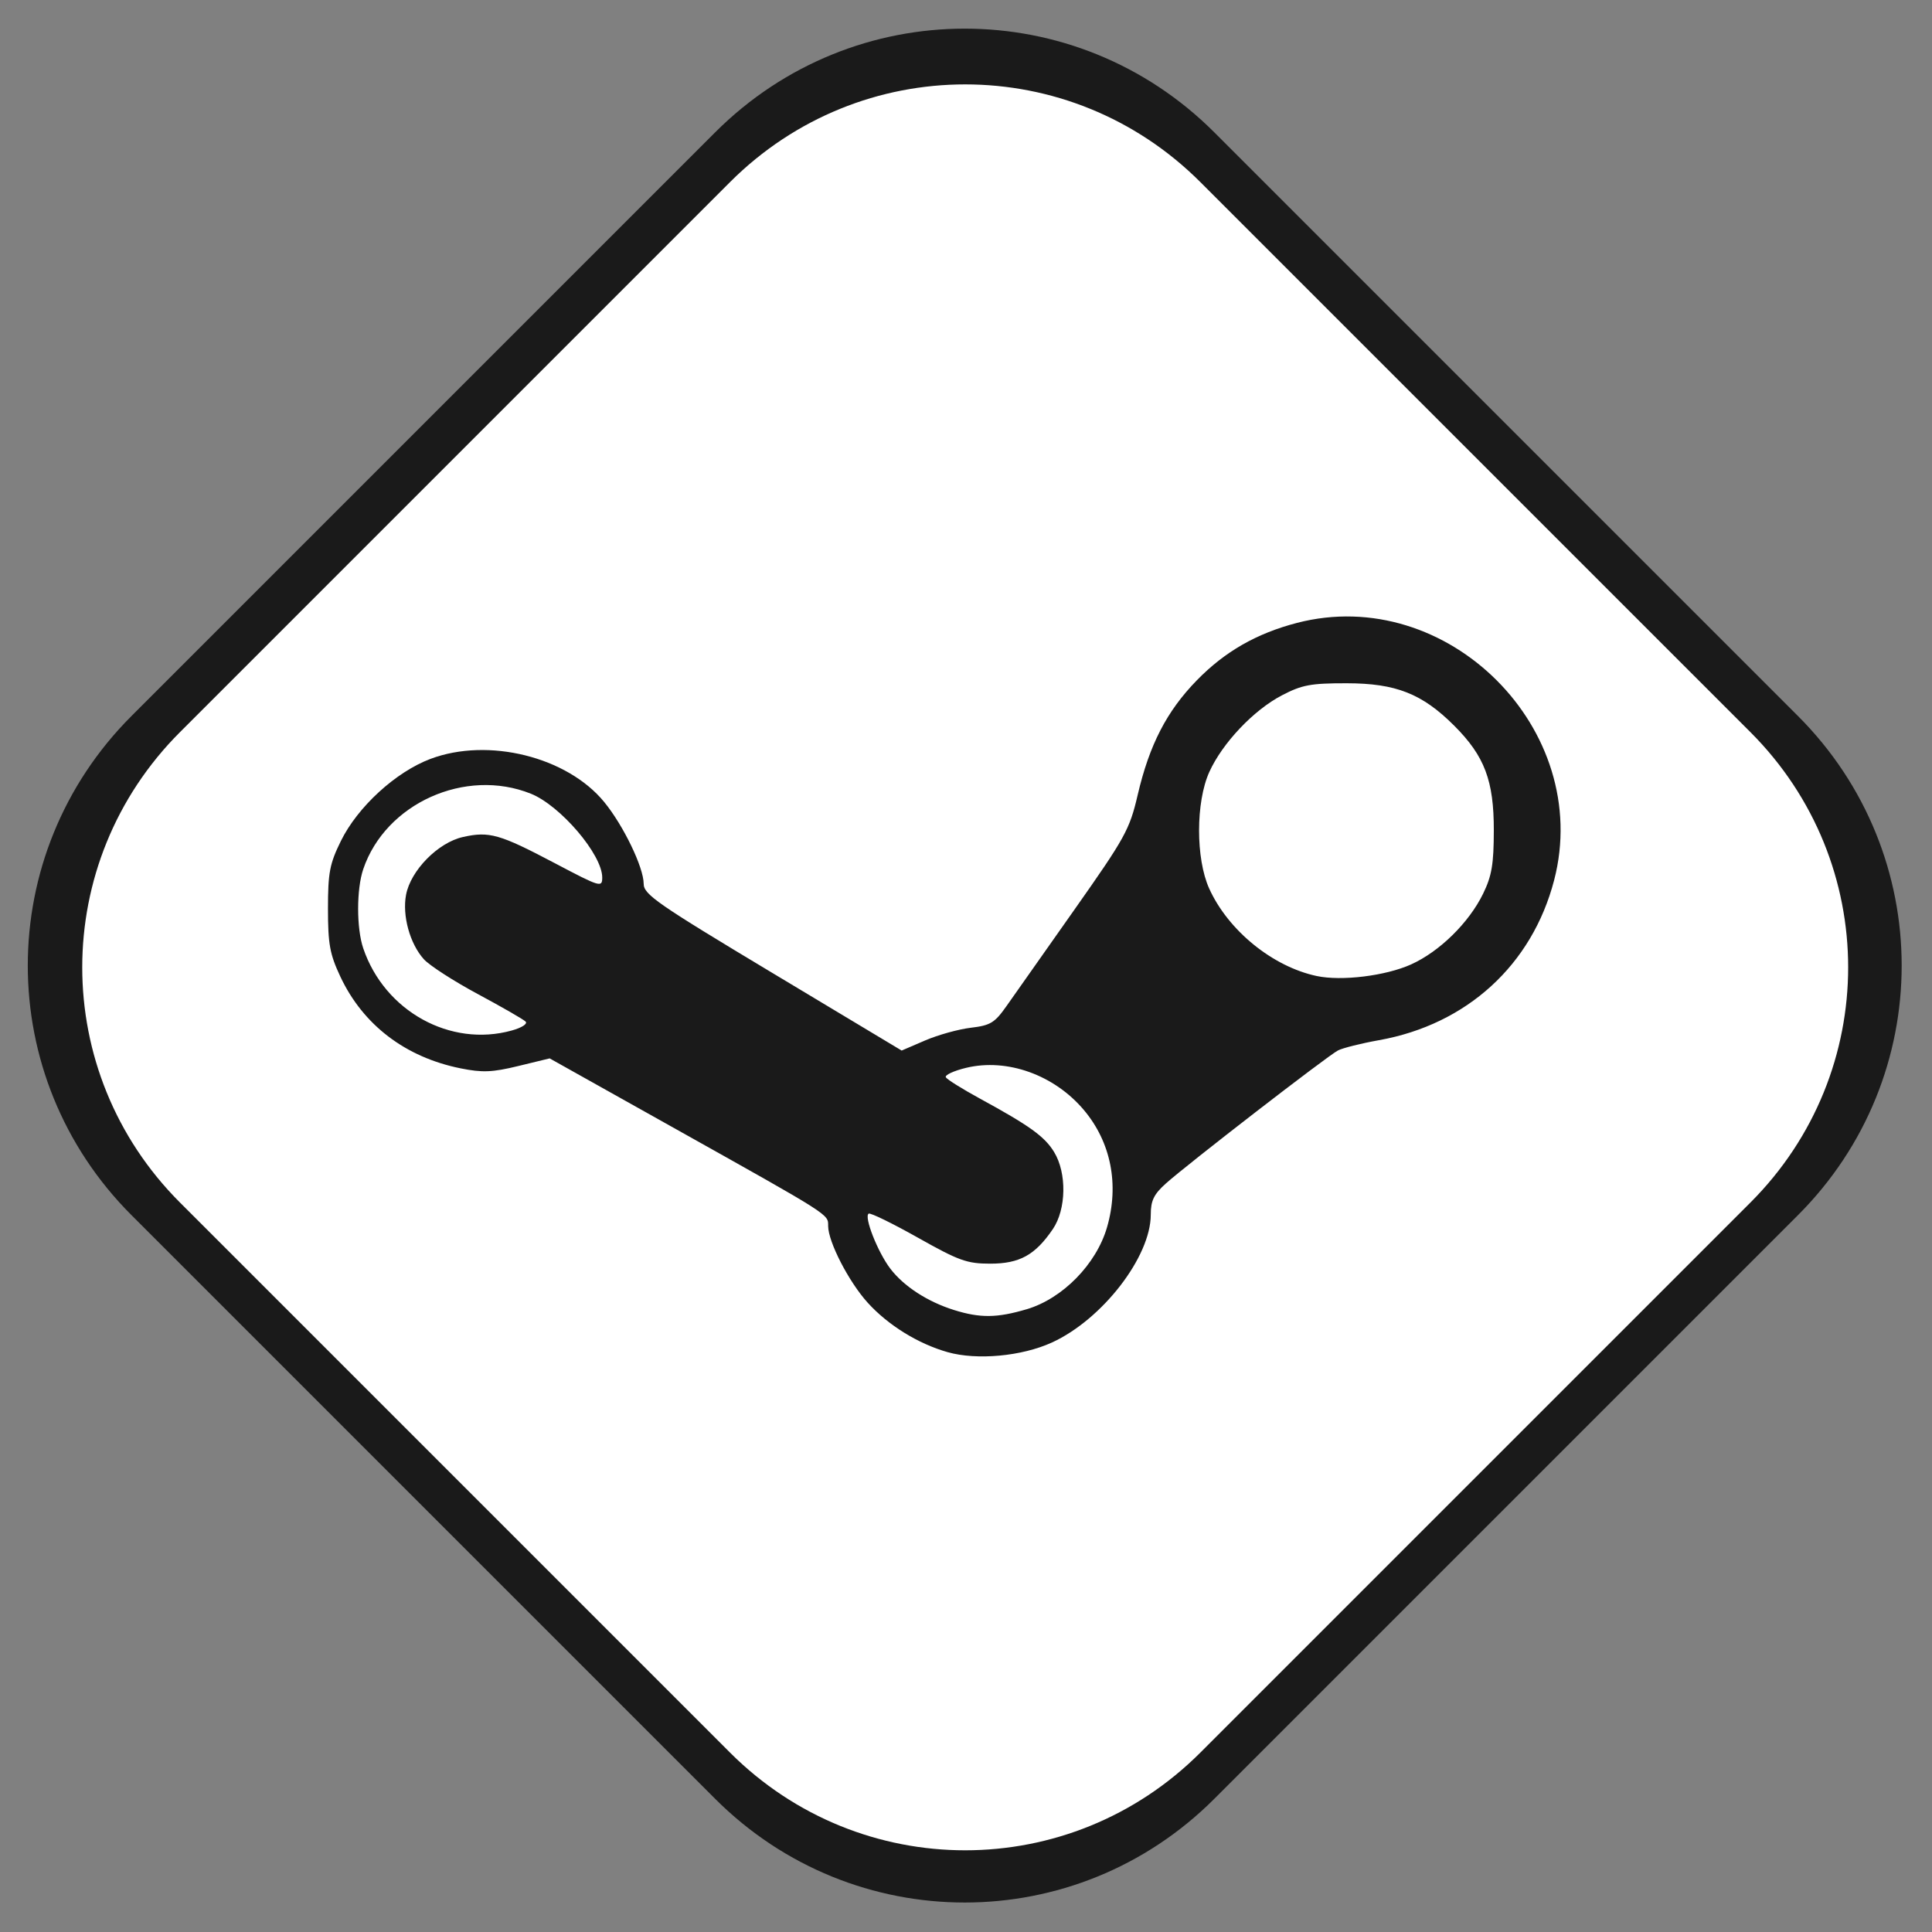 <?xml version="1.0" encoding="UTF-8" standalone="no"?>
<!-- Created with Inkscape (http://www.inkscape.org/) -->

<svg
   xmlns:dc="http://purl.org/dc/elements/1.1/"
   xmlns:cc="http://creativecommons.org/ns#"
   xmlns:rdf="http://www.w3.org/1999/02/22-rdf-syntax-ns#"
   xmlns:svg="http://www.w3.org/2000/svg"
   xmlns="http://www.w3.org/2000/svg"
   xmlns:sodipodi="http://sodipodi.sourceforge.net/DTD/sodipodi-0.dtd"
   xmlns:inkscape="http://www.inkscape.org/namespaces/inkscape"
   width="256"
   height="256"
   viewBox="0 0 256 256"
   id="svg2"
   version="1.1"
   inkscape:version="0.91 r13725"
   sodipodi:docname="steam.svg">
  <rect x="0" y="0" width="256" height="256" fill="#808080" stroke="none"/>
  <defs
     id="defs4" />
  <sodipodi:namedview
     id="base"
     pagecolor="#ffffff"
     bordercolor="#666666"
     borderopacity="1.0"
     inkscape:pageopacity="0.0"
     inkscape:pageshadow="2"
     inkscape:zoom="0.7"
     inkscape:cx="51.021518"
     inkscape:cy="238.78899"
     inkscape:document-units="px"
     inkscape:current-layer="layer1"
     showgrid="false"
     units="px"
     inkscape:window-width="1366"
     inkscape:window-height="711"
     inkscape:window-x="0"
     inkscape:window-y="31"
     inkscape:window-maximized="1" />
  <g
     inkscape:label="Layer 1"
     inkscape:groupmode="layer"
     id="layer1"
     transform="translate(0,-796.362)">
    <rect
       style="fill:#ffffff;fill-rule:evenodd;stroke:#000000;stroke-width:0;stroke-linecap:butt;stroke-linejoin:miter;stroke-opacity:1;stroke-miterlimit:4;stroke-dasharray:none;fill-opacity:1"
       id="rect3336"
       width="202.616"
       height="202.616"
       x="-664.623"
       y="642.825"
       ry="46.697"
       transform="matrix(0.707,-0.707,0.707,0.707,0,0)" />
    <path
       style="fill:#1a1a1a;fill-opacity:1;fill-rule:evenodd;stroke:#000000;stroke-width:0;stroke-linecap:butt;stroke-linejoin:miter;stroke-miterlimit:4;stroke-dasharray:none;stroke-opacity:1"
       d="m 127.832,800.156 c -11.954,0 -23.908,4.579 -33.067,13.739 l -77.344,77.344 c -18.319,18.319 -18.319,47.815 0,66.134 l 77.344,77.344 c 18.319,18.319 47.815,18.319 66.134,0 l 77.344,-77.344 c 18.319,-18.319 18.319,-47.815 0,-66.134 l -77.344,-77.344 c -9.16,-9.16 -21.113,-13.739 -33.067,-13.739 z m 0.061,7.388 c 11.265,0 22.53,4.316 31.162,12.948 l 72.888,72.886 c 17.264,17.264 17.264,45.06 0,62.324 l -72.888,72.886 c -17.264,17.264 -45.06,17.264 -62.324,0 L 23.845,955.702 c -17.264,-17.264 -17.264,-45.06 0,-62.324 L 96.731,820.492 c 8.632,-8.632 19.897,-12.948 31.162,-12.948 z"
       id="rect3336-36"
       inkscape:connector-curvature="0" />
    <path
       style="opacity:1;fill:#ffffff;fill-opacity:1;stroke-width:0;stroke-miterlimit:4;stroke-dasharray:none"
       d="m -505.79,285.645 c -25.657,-4.642 -49.069,-26.784 -55.481,-52.472 l -2.305,-9.234 -47.293,-26.837 c -26.011,-14.76 -48.657,-27.429 -50.324,-28.153 -1.667,-0.723 -7.348,-3.952 -12.626,-7.175 l -9.595,-5.86 -14.99,3.534 c -14.104,3.325 -15.804,3.334 -28.791,0.158 -35.275,-8.628 -57.545,-39.14 -54.559,-74.752 1.552,-18.513 8.589,-32.638 22.672,-45.509 15.096,-13.796 29.418,-19.034 49.401,-18.066 32.63,1.582 58.256,22.981 65.567,54.752 l 2.227,9.676 55.502,33.404 55.502,33.404 9.091,-3.45 c 5,-1.898 14.318,-4.469 20.706,-5.715 l 11.615,-2.265 30.195,-42.415 c 28.701,-40.317 30.308,-43.085 32.492,-55.949 6.397,-37.679 32.189,-66.687 68.164,-76.662 52.838,-14.652 106.449,20.635 115.935,76.308 4.859,28.519 -5.187,58.786 -26.403,79.546 -14.354,14.045 -29.294,21.472 -52.943,26.317 -15.951,3.268 -19.057,4.704 -31.453,14.545 -7.565,6.006 -25.8,20.255 -40.523,31.664 -24.972,19.352 -26.769,21.204 -26.769,27.573 0,11.685 -7.703,28.463 -18.484,40.258 -17.447,19.09 -42.183,27.781 -66.53,23.376 z m 37.867,-21.964 c 34.757,-17.731 41.348,-63.352 12.986,-89.881 -9.779,-9.147 -24.776,-15.535 -36.412,-15.51 -6.832,0.015 -20.341,3.813 -20.341,5.719 0,0.825 6.591,5.034 14.647,9.353 23.439,12.567 29.695,16.972 33.906,23.879 5.623,9.223 5.356,25.081 -0.571,33.789 -7.738,11.369 -14.556,15.132 -27.422,15.132 -10.286,0 -13.612,-1.224 -32.256,-11.875 -11.433,-6.531 -21.191,-11.471 -21.684,-10.978 -1.668,1.668 2.958,14.396 8.003,22.019 14.362,21.703 46.077,30.121 69.144,18.353 z m -230.666,-120.282 6.04,-2.575 -5.03,-3.117 c -2.767,-1.715 -12.918,-7.344 -22.558,-12.51 -19.512,-10.456 -25.846,-17.937 -27.296,-32.238 -1.063,-10.486 3.648,-20.048 13.921,-28.254 6.092,-4.866 9.488,-6.007 18.265,-6.133 9.472,-0.137 13.33,1.247 31.753,11.39 11.534,6.35 21.662,11.546 22.505,11.546 1.918,0 -0.702,-9.377 -4.873,-17.442 -4.134,-7.994 -18.126,-20.519 -27.375,-24.504 -12.121,-5.223 -31.926,-4.296 -45.013,2.107 -19.408,9.495 -29.843,26.605 -29.843,48.931 0,25.323 13.466,44.531 37.198,53.061 8.314,2.988 25.001,2.854 32.304,-0.26 z m 393.278,-28.713 c 14.215,-7.203 23.075,-15.871 29.41,-28.771 4.905,-9.988 5.636,-13.84 5.627,-29.661 -0.008,-14.277 -0.936,-20.189 -4.318,-27.521 -6.179,-13.395 -17.527,-25.042 -30.703,-31.512 -9.944,-4.883 -13.808,-5.614 -29.619,-5.602 -15.226,0.012 -19.661,0.795 -27.274,4.815 -16.183,8.544 -23.804,16.005 -30.739,30.093 -5.83,11.843 -6.636,15.449 -6.635,29.686 0.002,24.61 9.054,41.319 29.905,55.204 17.311,11.528 45.249,12.948 64.346,3.271 z"
       id="path4318"
       inkscape:connector-curvature="0"
       transform="translate(0,796.362)" />
    <path
       style="opacity:1;fill:#1a1a1a;fill-opacity:1;stroke-width:0;stroke-miterlimit:4;stroke-dasharray:none"
       d="m 125.565,975.529 c -3.912,-1.108 -7.907,-3.582 -10.603,-6.566 -2.503,-2.771 -5.218,-8.04 -5.228,-10.147 -0.007,-1.593 0.551,-1.238 -20.438,-12.992 l -16.462,-9.219 -4.156,1.01 c -3.444,0.837 -4.751,0.891 -7.631,0.312 -7.332,-1.473 -12.95,-5.759 -15.957,-12.175 -1.389,-2.963 -1.631,-4.295 -1.631,-8.976 0,-4.781 0.222,-5.949 1.707,-8.972 2.224,-4.529 7.276,-9.157 11.885,-10.888 7.648,-2.872 18.098,-0.276 23.008,5.715 2.548,3.11 5.224,8.654 5.233,10.839 0.005,1.416 1.781,2.646 17.095,11.838 l 17.089,10.258 3.104,-1.336 c 1.707,-0.735 4.433,-1.493 6.058,-1.685 2.598,-0.308 3.167,-0.653 4.726,-2.868 0.975,-1.385 5.027,-7.137 9.005,-12.783 6.721,-9.54 7.312,-10.611 8.373,-15.166 1.553,-6.67 3.855,-11.134 7.855,-15.232 3.705,-3.796 7.898,-6.2 13.243,-7.592 19.965,-5.2 39.29,14.125 34.09,34.09 -2.924,11.227 -11.564,19.116 -23.214,21.199 -2.351,0.42 -4.794,1.032 -5.428,1.36 -1.387,0.717 -20.009,15.113 -22.82,17.641 -1.581,1.422 -1.985,2.26 -1.985,4.116 0,5.582 -6.415,13.883 -13.091,16.939 -3.996,1.829 -9.943,2.38 -13.826,1.28 z m 10.468,-5.682 c 4.762,-1.409 9.232,-5.966 10.653,-10.859 1.641,-5.648 0.529,-11.28 -3.07,-15.548 -3.922,-4.652 -10.163,-6.889 -15.586,-5.588 -1.666,0.4 -2.881,0.968 -2.699,1.262 0.182,0.294 2.174,1.541 4.427,2.769 6.685,3.646 8.659,5.066 9.92,7.134 1.698,2.785 1.617,7.581 -0.174,10.212 -2.339,3.437 -4.401,4.575 -8.29,4.575 -3.082,0 -4.146,-0.382 -9.575,-3.438 -3.359,-1.891 -6.299,-3.327 -6.533,-3.191 -0.66,0.383 1.195,5.099 2.867,7.292 1.785,2.34 4.932,4.383 8.445,5.481 3.46,1.082 5.695,1.058 9.616,-0.103 z M 67.811,932.909 c 1.337,-0.371 2.133,-0.886 1.832,-1.186 -0.292,-0.291 -3.142,-1.932 -6.334,-3.645 -3.191,-1.713 -6.411,-3.793 -7.155,-4.621 -1.843,-2.052 -2.868,-5.767 -2.351,-8.521 0.607,-3.235 4.237,-6.927 7.539,-7.666 3.49,-0.782 4.851,-0.394 12.197,3.48 6.01,3.169 6.26,3.244 6.26,1.882 0,-3.036 -5.539,-9.533 -9.467,-11.105 -8.675,-3.472 -19.238,1.285 -22.198,9.997 -0.906,2.666 -0.905,7.845 0.002,10.506 2.838,8.325 11.541,13.138 19.674,10.88 l 2.4e-5,0 z M 186.99,924.146 c 3.761,-1.697 7.659,-5.528 9.529,-9.364 1.151,-2.361 1.412,-3.902 1.419,-8.389 0.011,-6.591 -1.222,-9.852 -5.25,-13.877 -4.242,-4.239 -7.722,-5.612 -14.249,-5.619 -4.752,-0.005 -5.914,0.211 -8.575,1.598 -3.752,1.955 -7.883,6.314 -9.624,10.157 -1.803,3.979 -1.81,11.49 -0.014,15.451 2.52,5.559 8.399,10.342 14.243,11.586 3.297,0.702 9.142,-0.018 12.521,-1.542 l 3e-5,0 z"
       id="path4320"
       inkscape:connector-curvature="0" />
  </g>
</svg>
